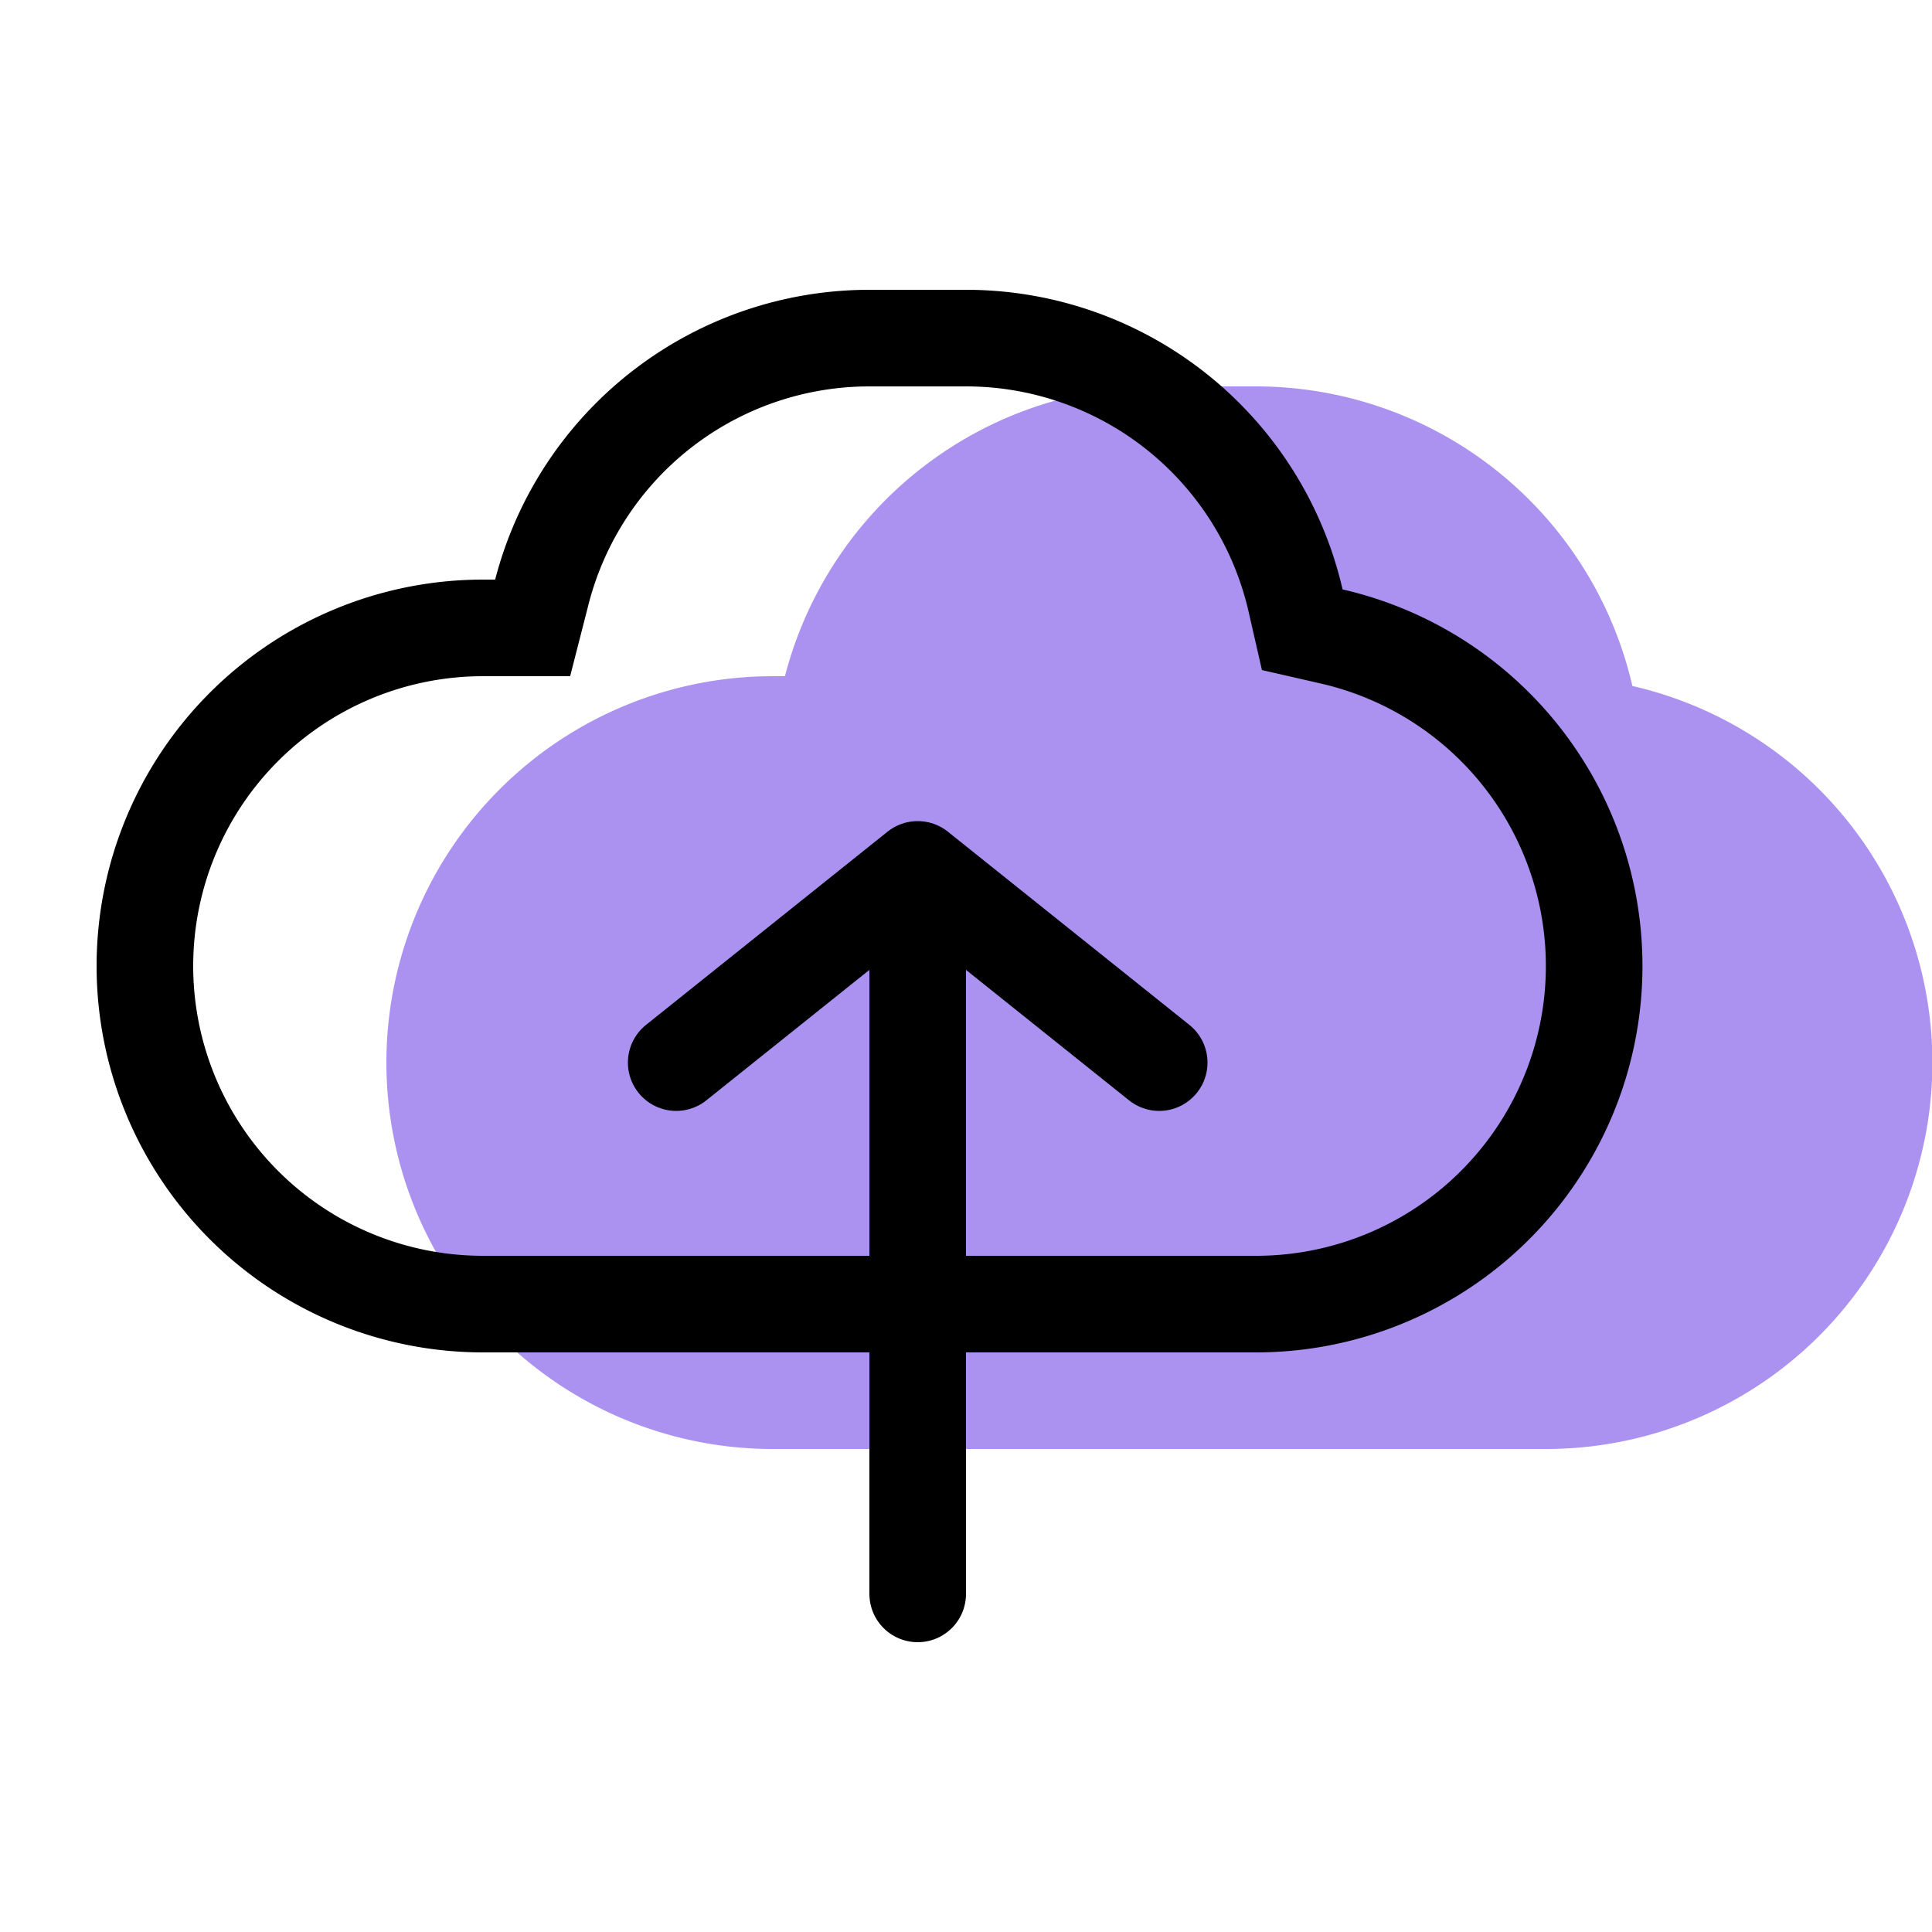 <svg xmlns="http://www.w3.org/2000/svg" width="20" height="20" viewBox="0 0 20 20"><g fill="none" fill-rule="evenodd"><path fill="#AB92F0" stroke="#AB92F0" stroke-width="2" d="M9.094 7.25L8.901 8H8a3 3 0 1 0 0 6h8a3 3 0 0 0 .675-5.924l-.61-.14-.141-.61A3.001 3.001 0 0 0 13 5h-1a3.002 3.002 0 0 0-2.906 2.25z"/><path stroke="#000" d="M5.61 6.125l-.096.375H5a3.5 3.5 0 0 0 0 7h8a3.5 3.5 0 0 0 .787-6.911l-.306-.07-.07-.306A3.501 3.501 0 0 0 10 3.5H9a3.502 3.502 0 0 0-3.39 2.625z"/><path stroke="#000" stroke-linecap="round" stroke-linejoin="round" d="M9.5 16.5V9M7 11l2.5-2m2.5 2L9.5 9"/></g></svg>
